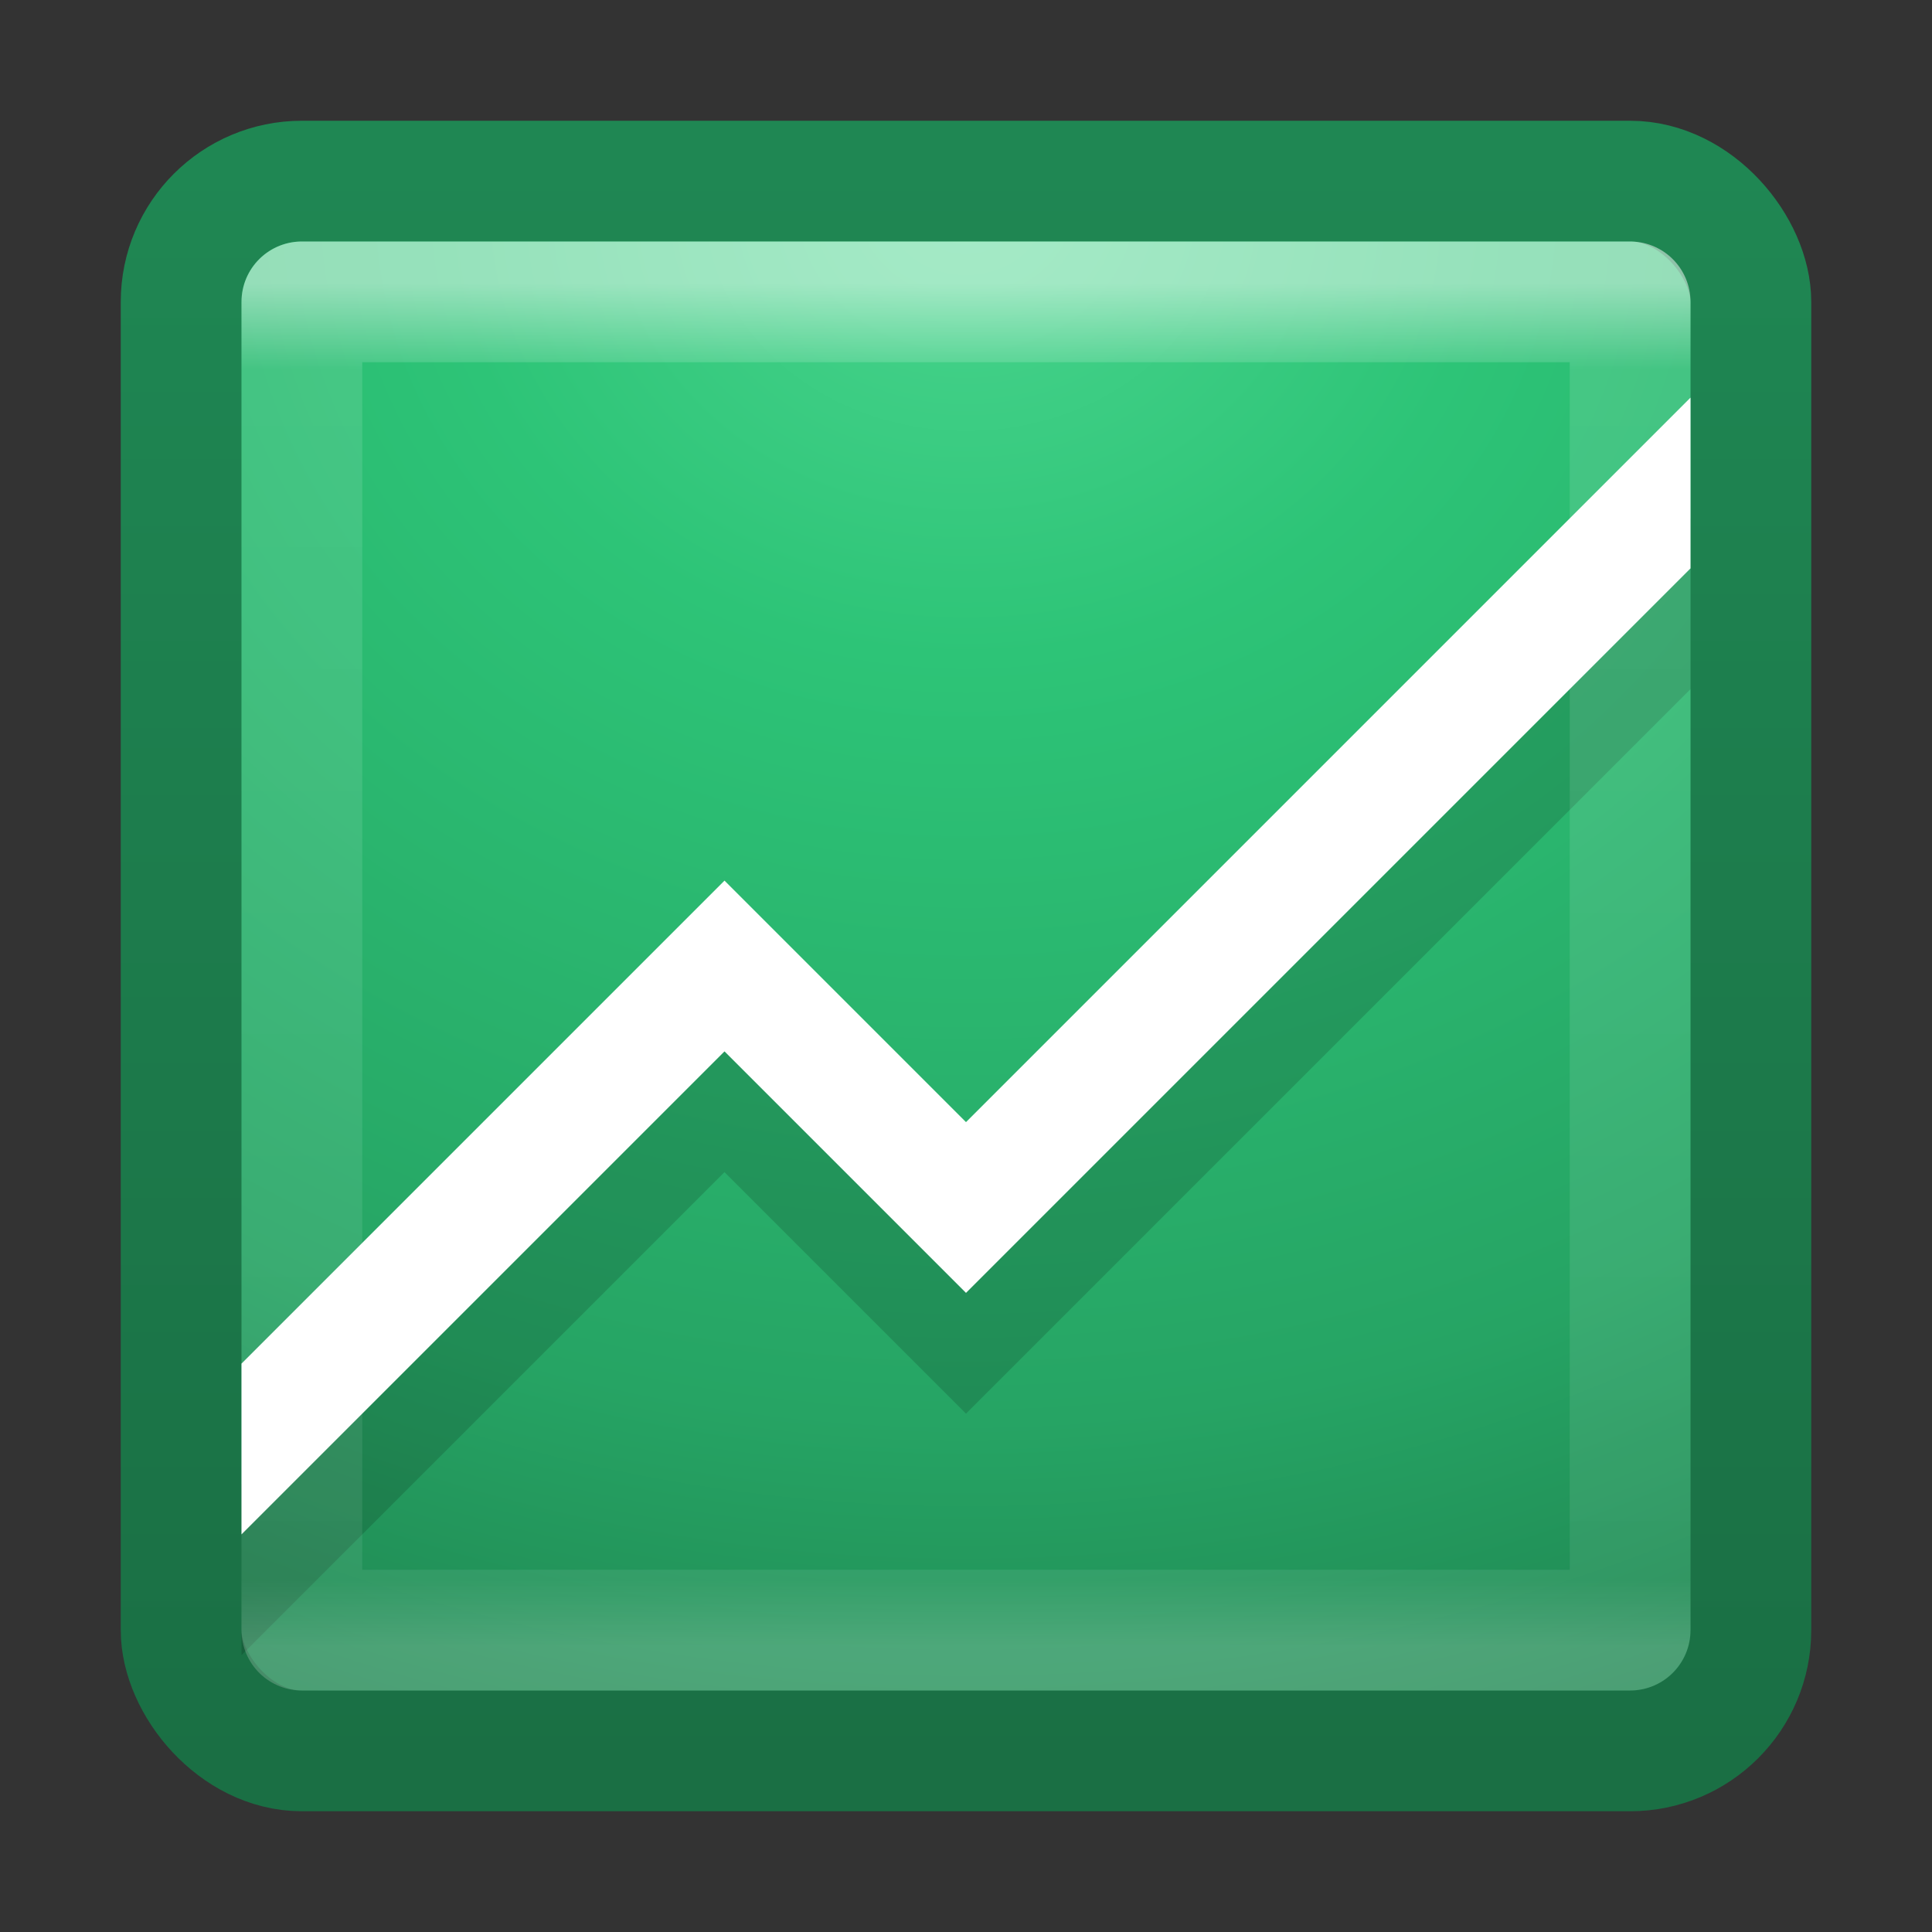 <?xml version="1.0" encoding="UTF-8" standalone="no"?>
<svg xmlns:rdf="http://www.w3.org/1999/02/22-rdf-syntax-ns#" xmlns="http://www.w3.org/2000/svg" height="16" width="16" version="1.1" xmlns:cc="http://creativecommons.org/ns#" xmlns:xlink="http://www.w3.org/1999/xlink" xmlns:dc="http://purl.org/dc/elements/1.1/">
 <rect width="100%" height="100%" fill="#333333" stroke="none"/>
 <defs>
  <linearGradient id="d" y2="43" gradientUnits="userSpaceOnUse" x2="24" gradientTransform="matrix(.297 0 0 .297 .865 .865)" y1="5" x1="24">
   <stop stop-color="#fff" offset="0"/>
   <stop stop-color="#fff" stop-opacity=".235" offset=".063"/>
   <stop stop-color="#fff" stop-opacity=".157" offset=".951"/>
   <stop stop-color="#fff" stop-opacity=".392" offset="1"/>
  </linearGradient>
  <radialGradient id="b" gradientUnits="userSpaceOnUse" cy="8.45" cx="7.496" gradientTransform="matrix(-0 .715 -.824 -0 14.963 -3.667)" r="20">
   <stop stop-color="#4ad58e" offset="0"/>
   <stop stop-color="#2dc477" offset=".262"/>
   <stop stop-color="#26a464" offset=".705"/>
   <stop stop-color="#1d7d4c" offset="1"/>
  </radialGradient>
  <linearGradient id="c" y2="3.899" gradientUnits="userSpaceOnUse" x2="24" gradientTransform="matrix(.333 0 0 .333 1.5e-7 -0)" y1="44" x1="24">
   <stop stop-color="#1a6f44" offset="0"/>
   <stop stop-color="#1f8753" offset="1"/>
  </linearGradient>
  <clipPath id="a" clipPathUnits="userSpaceOnUse">
   <rect height="10" width="12" y="3" x="2" fill="#fff"/>
  </clipPath>
 </defs>
 <rect stroke-linejoin="round" height="13" stroke="url(#c)" stroke-linecap="round" fill="url(#b)" style="color:#000000" rx="1" ry="1" width="13" y="1.5" x="1.5"/>
 <path opacity=".15" d="m1 13 5-5 2 2 7-7" clip-path="url(#a)" transform="translate(0,1)" stroke="#000" fill="none"/>
 <path d="m1 13 5-5 2 2 7-7" clip-path="url(#a)" stroke="#fff" fill="none"/>
 <rect opacity=".5" stroke-linejoin="round" height="11" width="11" stroke="url(#d)" stroke-linecap="round" y="2.5" x="2.5" fill="none"/>
</svg>
